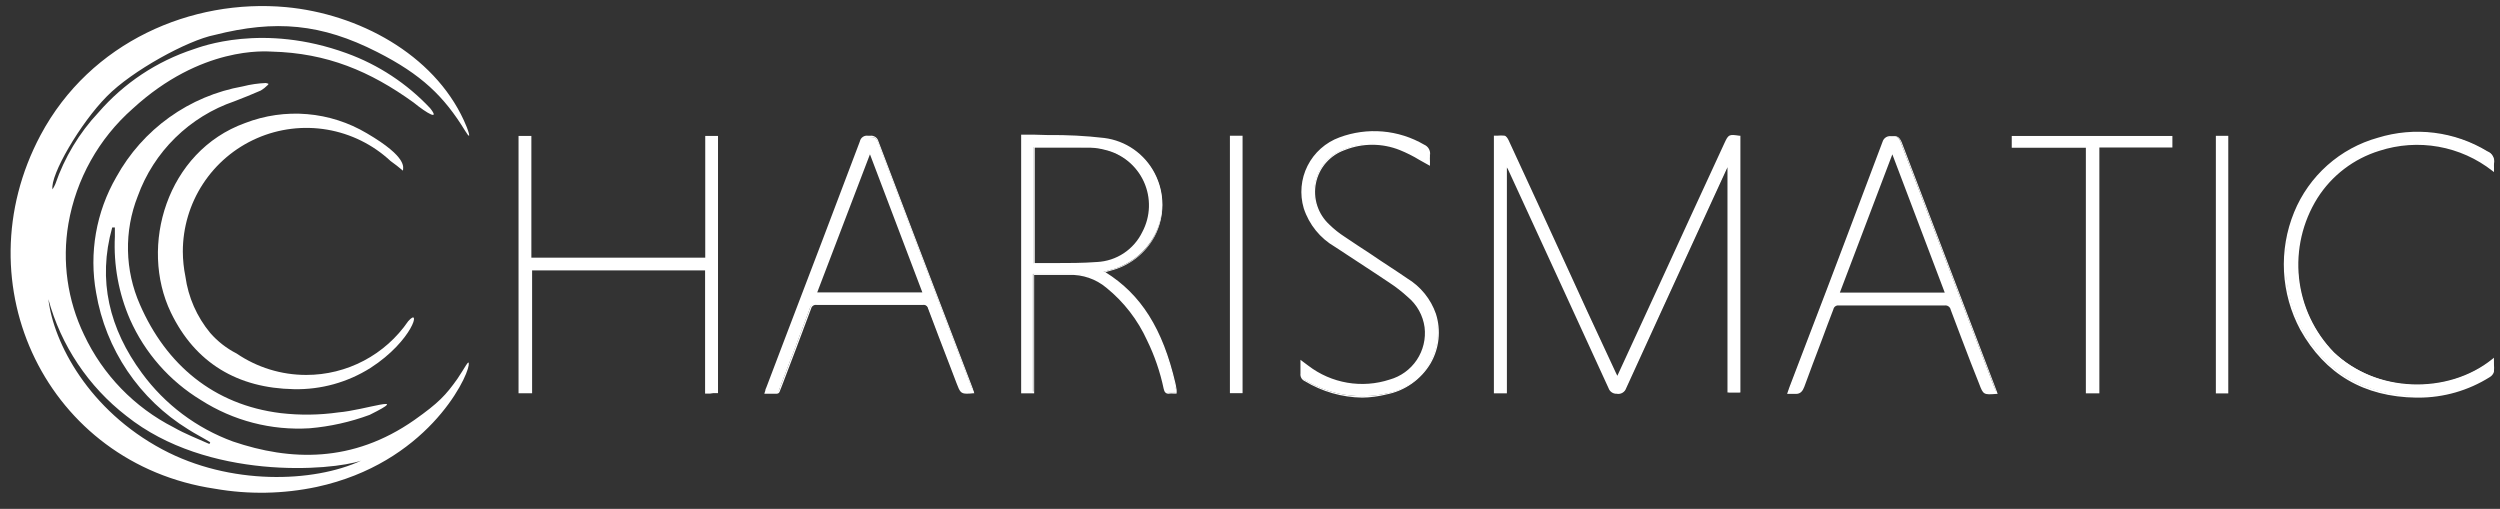 <svg width="113" height="23" viewBox="0 0 113 23" fill="none" xmlns="http://www.w3.org/2000/svg">
<rect x="0" y="0" width="113" height="23" fill="#333333" stroke="none"/>
<g id="Charismatic" clip-path="url(#clip0_473_209)">
<path id="Vector" d="M1.834 6.105C-1.774 12.883 2.156 20.967 9.709 22.09C11.237 22.358 12.803 22.33 14.32 22.008C19.242 20.941 21.095 17.18 21.184 16.513C21.233 16.139 20.986 16.674 20.679 17.116C20.148 17.864 19.833 18.205 18.726 18.987C15.93 20.941 13.111 20.832 10.533 19.957C8.885 19.355 7.453 18.28 6.416 16.865C4.941 14.863 4.402 12.673 5.072 10.282H5.192C5.192 10.42 5.192 10.559 5.192 10.697C5.13 11.981 5.364 13.261 5.877 14.44C6.548 15.952 7.666 17.223 9.08 18.082C10.541 19.018 12.263 19.465 13.995 19.358C14.922 19.279 15.835 19.075 16.708 18.752C18.688 17.767 16.439 18.549 15.308 18.639C14.44 18.763 13.56 18.774 12.688 18.673C9.653 18.299 7.505 16.476 6.326 13.77C5.986 13.001 5.802 12.171 5.785 11.33C5.767 10.489 5.917 9.653 6.225 8.871C6.585 7.873 7.165 6.97 7.922 6.227C8.679 5.484 9.593 4.92 10.596 4.578C10.997 4.424 11.397 4.263 11.79 4.091C11.9 4.026 12 3.946 12.09 3.855C12.209 3.751 12.048 3.784 12.03 3.751C11.675 3.765 11.322 3.816 10.978 3.904C9.78 4.117 8.644 4.595 7.655 5.303C6.665 6.012 5.847 6.933 5.259 7.999C4.343 9.582 4.019 11.439 4.346 13.238C4.56 14.504 5.042 15.709 5.76 16.772C6.478 17.836 7.415 18.734 8.508 19.407C8.83 19.616 9.17 19.781 9.503 19.99L9.466 20.069C8.927 19.826 8.373 19.616 7.856 19.32C6.076 18.414 4.648 16.941 3.799 15.132C3.048 13.573 2.801 11.819 3.092 10.113C3.439 8.098 4.465 6.262 6 4.911C9.103 2.066 12.018 2.325 12.277 2.332C14.777 2.396 16.727 3.215 18.695 4.634C19.324 5.147 19.893 5.457 19.444 4.892C18.399 3.779 17.107 2.928 15.671 2.407C11.873 1.022 9.047 2.126 8.755 2.223C7.087 2.769 5.599 3.757 4.451 5.083C3.579 6.012 2.915 7.116 2.501 8.32C2.464 8.403 2.422 8.483 2.373 8.56C2.257 7.924 3.627 5.566 4.836 4.349C5.959 3.204 8.485 1.819 9.702 1.58C12.449 0.884 14.526 1.067 17.049 2.351C19.059 3.372 20.069 4.353 21.027 5.918C21.375 6.483 21.143 5.809 20.967 5.442C19.586 2.437 16.192 0.625 12.928 0.322C8.672 -0.067 4.091 1.879 1.834 6.105ZM5.712 18.8C9.384 21.731 14.979 21.278 16.326 20.821C14.163 21.824 10.39 21.944 7.344 20.316C4.016 18.542 2.422 15.507 2.186 13.523C2.756 15.618 3.994 17.471 5.712 18.8Z" fill="white"/>
<path id="Vector_2" d="M68.078 17.734H67.576V6.173C67.719 6.16 67.863 6.16 68.006 6.173C68.07 6.173 68.13 6.285 68.163 6.356C69.354 8.931 70.54 11.507 71.723 14.085L73.003 16.862C73.033 16.926 73.067 16.989 73.119 17.09C73.34 16.611 73.542 16.166 73.748 15.724C75.162 12.655 76.576 9.585 77.988 6.513C78.172 6.117 78.168 6.117 78.636 6.184V17.73H78.138V7.494H78.086C77.854 7.995 77.625 8.501 77.393 8.991C76.086 11.841 74.779 14.689 73.475 17.536C73.449 17.612 73.397 17.676 73.329 17.717C73.26 17.758 73.179 17.773 73.1 17.76C73.025 17.769 72.949 17.752 72.886 17.711C72.822 17.67 72.775 17.608 72.752 17.536C71.255 14.255 69.748 10.973 68.231 7.692C68.196 7.605 68.142 7.527 68.074 7.464L68.078 17.734Z" fill="white"/>
<path id="Vector_3" d="M73.082 17.798C73.001 17.803 72.92 17.78 72.853 17.735C72.785 17.69 72.734 17.624 72.707 17.547C71.368 14.62 70.001 11.649 68.677 8.774L68.186 7.708C68.166 7.659 68.141 7.613 68.111 7.569V17.779H67.524V6.132H67.688C67.793 6.121 67.898 6.121 68.003 6.132C68.089 6.151 68.156 6.27 68.19 6.341C69.153 8.422 70.111 10.503 71.064 12.584L71.749 14.082L73.037 16.851L73.104 16.986L74.923 13.037C75.921 10.857 76.925 8.673 77.936 6.487C78.127 6.072 78.146 6.064 78.629 6.136H78.666V17.738H78.082V7.558L76.69 10.589C75.642 12.869 74.56 15.227 73.501 17.551C73.473 17.634 73.417 17.704 73.342 17.75C73.268 17.796 73.18 17.814 73.093 17.802C73.093 17.802 73.1 17.798 73.082 17.798ZM68.036 7.367L68.108 7.427C68.182 7.494 68.24 7.577 68.276 7.67L68.766 8.737C70.088 11.611 71.457 14.605 72.797 17.51C72.816 17.573 72.857 17.628 72.912 17.665C72.968 17.701 73.035 17.716 73.1 17.708C73.171 17.721 73.244 17.707 73.305 17.67C73.366 17.633 73.412 17.575 73.433 17.506C74.493 15.182 75.578 12.824 76.622 10.545L78.056 7.419L78.176 7.446V17.686H78.591V6.233C78.194 6.173 78.191 6.184 78.026 6.54L75.013 13.108L73.142 17.225L73.055 17.057C73.029 17.005 73.007 16.963 72.988 16.919L71.708 14.141L71.023 12.644L68.13 6.371C68.089 6.285 68.036 6.218 68.003 6.21C67.904 6.199 67.805 6.199 67.707 6.21H67.625V17.697H68.04V7.367H68.036Z" fill="white"/>
<path id="Vector_4" d="M46.216 6.131C47.453 6.117 48.69 6.167 49.921 6.281C50.402 6.344 50.861 6.523 51.257 6.803C51.654 7.083 51.977 7.454 52.197 7.886C52.418 8.318 52.531 8.797 52.526 9.283C52.52 9.768 52.397 10.244 52.167 10.671C51.958 11.052 51.673 11.384 51.329 11.649C50.985 11.913 50.59 12.103 50.168 12.206L49.876 12.292C51.785 13.448 52.624 15.286 53.103 17.334C53.129 17.442 53.144 17.554 53.166 17.663C53.17 17.691 53.17 17.72 53.166 17.749C53.07 17.741 52.974 17.741 52.878 17.749C52.728 17.768 52.672 17.708 52.642 17.562C52.484 16.802 52.232 16.064 51.894 15.365C51.466 14.43 50.825 13.608 50.022 12.966C49.541 12.567 48.929 12.359 48.304 12.382C47.777 12.382 47.249 12.382 46.688 12.382V17.738H46.209C46.216 13.883 46.216 10.039 46.216 6.131ZM46.725 6.644V11.903C46.751 11.903 46.762 11.929 46.774 11.929C47.713 11.929 48.645 11.959 49.584 11.88C50.021 11.861 50.444 11.725 50.809 11.486C51.175 11.248 51.471 10.916 51.666 10.525C51.854 10.171 51.958 9.778 51.97 9.377C51.982 8.975 51.902 8.577 51.736 8.211C51.569 7.846 51.321 7.524 51.01 7.27C50.7 7.015 50.335 6.836 49.944 6.745C49.728 6.689 49.508 6.656 49.285 6.648C48.439 6.637 47.59 6.644 46.725 6.644Z" fill="white"/>
<path id="Vector_5" d="M52.826 17.797C52.699 17.797 52.631 17.73 52.598 17.573C52.44 16.816 52.188 16.081 51.849 15.387C51.427 14.46 50.796 13.643 50.004 13.003C49.532 12.609 48.93 12.403 48.316 12.426C47.942 12.426 47.593 12.426 47.215 12.426H46.744V17.778H46.156V6.086H46.201C46.575 6.086 46.987 6.086 47.369 6.105C48.218 6.094 49.067 6.138 49.91 6.236C50.391 6.297 50.849 6.473 51.246 6.75C51.643 7.028 51.967 7.397 52.19 7.826C52.42 8.268 52.541 8.758 52.541 9.256C52.541 9.754 52.42 10.245 52.19 10.686C51.98 11.073 51.692 11.412 51.343 11.68C50.994 11.948 50.593 12.14 50.165 12.243L49.966 12.303C51.58 13.309 52.556 14.863 53.129 17.322C53.151 17.415 53.166 17.513 53.181 17.606V17.655C53.185 17.675 53.185 17.695 53.181 17.715C53.183 17.727 53.183 17.74 53.181 17.752V17.79H53.054C52.991 17.784 52.927 17.784 52.863 17.79L52.826 17.797ZM48.432 12.359C49.033 12.362 49.614 12.573 50.079 12.954C50.881 13.602 51.522 14.429 51.95 15.368C52.29 16.07 52.541 16.812 52.699 17.576C52.725 17.711 52.77 17.745 52.886 17.73C52.953 17.724 53.021 17.724 53.088 17.73H53.14C53.142 17.72 53.142 17.71 53.14 17.7V17.651C53.14 17.558 53.11 17.464 53.088 17.374C52.508 14.896 51.52 13.351 49.88 12.359L49.798 12.31L49.981 12.258L50.184 12.198C50.599 12.1 50.989 11.916 51.328 11.658C51.668 11.4 51.95 11.074 52.156 10.701C52.382 10.271 52.499 9.794 52.499 9.308C52.499 8.823 52.382 8.346 52.156 7.916C51.939 7.498 51.624 7.14 51.238 6.87C50.852 6.601 50.407 6.43 49.94 6.37C49.1 6.273 48.255 6.229 47.41 6.239C47.036 6.239 46.661 6.239 46.287 6.221V17.7H46.703V12.359H47.257C47.631 12.359 48.005 12.359 48.353 12.359H48.432ZM48.058 11.985H46.785C46.767 11.984 46.75 11.977 46.736 11.966H46.714V6.602H47.462C48.073 6.602 48.701 6.602 49.334 6.602C49.56 6.609 49.785 6.642 50.004 6.7C50.4 6.792 50.771 6.974 51.086 7.233C51.401 7.491 51.652 7.817 51.821 8.188C51.99 8.559 52.072 8.963 52.06 9.37C52.047 9.777 51.942 10.176 51.752 10.536C51.554 10.933 51.254 11.271 50.882 11.513C50.51 11.755 50.08 11.893 49.637 11.913C49.079 11.962 48.559 11.985 48.05 11.985H48.058ZM46.774 11.891H47.631C48.275 11.891 48.945 11.891 49.592 11.842C50.022 11.82 50.438 11.682 50.797 11.444C51.156 11.205 51.444 10.875 51.632 10.487C51.817 10.139 51.92 9.753 51.932 9.358C51.944 8.964 51.865 8.572 51.702 8.212C51.538 7.853 51.294 7.536 50.989 7.286C50.683 7.037 50.325 6.86 49.94 6.771C49.727 6.714 49.509 6.681 49.289 6.674C48.675 6.674 48.072 6.674 47.418 6.674H46.77V11.876L46.774 11.891Z" fill="white"/>
<path id="Vector_6" d="M31.911 11.693V6.188H32.405V17.734H32.222H31.911V12.18H23.991V17.734H23.482V6.188H23.98V11.697L31.911 11.693Z" fill="white"/>
<path id="Vector_7" d="M32.098 17.79H31.87V12.221H24.051V17.775H23.438V6.143H24.018V11.648H31.877V6.143H32.454V17.771H32.356H32.229L32.098 17.79ZM31.956 17.708H32.218H32.342H32.364V6.229H31.956V11.734H23.935V6.229H23.524V17.693H23.95V12.135H31.956V17.708Z" fill="white"/>
<path id="Vector_8" d="M90.239 17.734C89.681 17.779 89.681 17.779 89.49 17.3C89.067 16.177 88.637 15.077 88.217 13.965C88.204 13.894 88.163 13.831 88.104 13.789C88.044 13.747 87.971 13.73 87.899 13.741C86.305 13.741 84.71 13.741 83.116 13.741C83.052 13.732 82.987 13.748 82.934 13.785C82.881 13.823 82.844 13.879 82.832 13.943C82.394 15.114 81.945 16.278 81.514 17.454C81.428 17.686 81.323 17.802 81.069 17.753C80.988 17.747 80.906 17.747 80.825 17.753C80.859 17.656 80.882 17.581 80.912 17.506C82.323 13.808 83.741 10.114 85.141 6.412C85.238 6.154 85.403 6.199 85.586 6.18C85.77 6.162 85.841 6.244 85.901 6.405C87.305 10.088 88.713 13.771 90.123 17.454L90.239 17.734ZM87.967 13.269L85.534 6.858L83.086 13.269H87.967Z" fill="white"/>
<path id="Vector_9" d="M81.181 17.804H81.069C81.024 17.804 80.979 17.804 80.927 17.804H80.777L80.829 17.654C80.848 17.598 80.863 17.55 80.882 17.501L81.724 15.296C82.847 12.385 83.969 9.375 85.092 6.407C85.116 6.325 85.169 6.254 85.241 6.208C85.314 6.161 85.4 6.143 85.485 6.157H85.575C85.788 6.138 85.867 6.235 85.949 6.411C87.062 9.326 88.175 12.24 89.288 15.154L90.168 17.46C90.194 17.523 90.216 17.587 90.242 17.658L90.295 17.804H90.239C89.658 17.849 89.644 17.842 89.456 17.344L89.082 16.397C88.783 15.615 88.472 14.806 88.173 14.005C88.162 13.943 88.127 13.888 88.076 13.851C88.025 13.814 87.962 13.798 87.899 13.807C86.47 13.807 84.905 13.807 83.112 13.807C83.058 13.799 83.002 13.813 82.957 13.845C82.911 13.877 82.88 13.925 82.869 13.979C82.689 14.462 82.495 14.948 82.323 15.431C82.068 16.105 81.802 16.801 81.552 17.49C81.484 17.666 81.387 17.804 81.181 17.804ZM80.889 17.696H80.942C80.994 17.69 81.046 17.69 81.099 17.696C81.308 17.737 81.406 17.666 81.496 17.422C81.746 16.734 82.012 16.038 82.266 15.364C82.45 14.881 82.641 14.398 82.813 13.912C82.83 13.841 82.872 13.779 82.931 13.737C82.99 13.695 83.063 13.676 83.135 13.683C84.924 13.683 86.503 13.683 87.918 13.683C87.998 13.674 88.078 13.695 88.143 13.742C88.209 13.789 88.254 13.859 88.27 13.938C88.569 14.735 88.88 15.543 89.179 16.329L89.554 17.276C89.718 17.711 89.726 17.726 90.197 17.688V17.647C90.171 17.576 90.149 17.512 90.123 17.449L89.239 15.143C88.124 12.229 87.011 9.314 85.901 6.4C85.845 6.25 85.792 6.183 85.631 6.202H85.538C85.392 6.202 85.294 6.202 85.219 6.4C84.097 9.364 82.944 12.388 81.832 15.289L80.942 17.508C80.923 17.557 80.908 17.602 80.889 17.658C80.892 17.671 80.892 17.683 80.889 17.696ZM88.027 13.309H83.022L83.045 13.253L85.534 6.744L85.575 6.849L88.027 13.309ZM83.161 13.227H87.903L85.534 6.976L83.161 13.227Z" fill="white"/>
<path id="Vector_10" d="M44.012 17.733C43.458 17.774 43.458 17.774 43.263 17.306C42.833 16.183 42.398 15.061 41.972 13.938C41.958 13.878 41.923 13.825 41.872 13.79C41.821 13.756 41.759 13.742 41.699 13.751C40.097 13.751 38.491 13.751 36.889 13.751C36.825 13.742 36.76 13.757 36.706 13.793C36.653 13.83 36.615 13.886 36.601 13.949C36.172 15.107 35.735 16.262 35.291 17.415C35.13 17.834 35.25 17.748 34.797 17.759H34.602C34.632 17.666 34.655 17.591 34.685 17.516C36.099 13.818 37.512 10.12 38.922 6.422C38.989 6.25 39.067 6.171 39.255 6.19C39.442 6.209 39.588 6.16 39.685 6.415C41.09 10.115 42.501 13.814 43.918 17.512C43.956 17.561 43.978 17.639 44.012 17.733ZM41.74 13.242C40.931 11.108 40.13 8.997 39.307 6.834L36.863 13.26L41.74 13.242Z" fill="white"/>
<path id="Vector_11" d="M43.705 17.794C43.424 17.794 43.383 17.704 43.237 17.323L42.934 16.529C42.608 15.683 42.271 14.807 41.949 13.943C41.939 13.891 41.909 13.845 41.866 13.815C41.823 13.785 41.769 13.773 41.717 13.782C39.992 13.782 38.42 13.782 36.908 13.782C36.852 13.774 36.796 13.787 36.75 13.819C36.705 13.851 36.673 13.899 36.661 13.954C36.2 15.189 35.774 16.323 35.351 17.42L35.28 17.6C35.216 17.791 35.197 17.802 34.992 17.798H34.804H34.677H34.546L34.591 17.66C34.591 17.603 34.625 17.551 34.644 17.498L35.497 15.253C36.627 12.301 37.75 9.348 38.865 6.394C38.882 6.31 38.93 6.237 39 6.188C39.07 6.14 39.156 6.121 39.24 6.136H39.329C39.411 6.124 39.494 6.143 39.563 6.189C39.632 6.234 39.682 6.303 39.704 6.383C40.8 9.279 41.927 12.221 43.016 15.066L43.937 17.476L43.993 17.637L44.038 17.776H43.982C43.89 17.787 43.797 17.793 43.705 17.794ZM41.714 13.677C41.783 13.669 41.853 13.686 41.91 13.726C41.968 13.767 42.008 13.826 42.024 13.894C42.35 14.759 42.687 15.635 43.008 16.48L43.312 17.274C43.473 17.701 43.48 17.716 43.948 17.678V17.645C43.948 17.588 43.914 17.536 43.896 17.487L42.975 15.077C41.886 12.232 40.763 9.291 39.663 6.394C39.595 6.21 39.502 6.207 39.363 6.203H39.266C39.112 6.203 39.041 6.237 38.978 6.405C37.852 9.359 36.729 12.312 35.609 15.264L34.756 17.51C34.756 17.558 34.722 17.611 34.703 17.663V17.697H34.726H34.842H35.033C35.186 17.697 35.19 17.697 35.239 17.555C35.239 17.51 35.272 17.454 35.302 17.383C35.725 16.282 36.152 15.137 36.612 13.917C36.629 13.845 36.672 13.783 36.732 13.741C36.792 13.699 36.865 13.68 36.938 13.688C38.435 13.688 40.018 13.688 41.747 13.688L41.714 13.677ZM41.803 13.303H36.803L39.311 6.746L41.803 13.303ZM36.938 13.217H41.691L39.322 6.974L36.938 13.217Z" fill="white"/>
<path id="Vector_12" d="M112.703 16.241C112.716 16.422 112.716 16.605 112.703 16.787C112.673 16.872 112.613 16.944 112.534 16.989C111.547 17.618 110.395 17.939 109.226 17.91C106.924 17.876 105.142 16.881 104.042 14.867C102.373 11.813 103.533 7.43 107.523 6.259C108.338 6.008 109.198 5.933 110.045 6.038C110.892 6.143 111.707 6.426 112.437 6.869C112.536 6.907 112.618 6.979 112.668 7.072C112.719 7.166 112.735 7.274 112.714 7.378C112.706 7.479 112.706 7.58 112.714 7.681C111.998 7.111 111.151 6.727 110.251 6.564C109.35 6.401 108.423 6.463 107.553 6.745C106.386 7.104 105.385 7.867 104.73 8.897C104.048 9.983 103.751 11.266 103.887 12.541C104.023 13.816 104.583 15.009 105.479 15.926C106.453 16.821 107.712 17.343 109.033 17.401C110.355 17.459 111.654 17.047 112.703 16.241Z" fill="white"/>
<path id="Vector_13" d="M109.308 17.973H109.214C106.845 17.94 105.097 16.91 103.974 14.908C103.538 14.098 103.286 13.201 103.237 12.282C103.189 11.363 103.345 10.445 103.694 9.593C104.026 8.78 104.541 8.054 105.197 7.47C105.854 6.886 106.635 6.46 107.481 6.225C108.303 5.972 109.168 5.896 110.021 6.001C110.874 6.107 111.695 6.392 112.429 6.839C112.537 6.88 112.626 6.959 112.681 7.061C112.736 7.162 112.753 7.28 112.729 7.393C112.723 7.452 112.723 7.512 112.729 7.572C112.729 7.61 112.729 7.647 112.729 7.692V7.778L112.661 7.726C111.949 7.166 111.11 6.791 110.219 6.632C109.327 6.474 108.41 6.537 107.549 6.816C106.391 7.173 105.398 7.93 104.749 8.953C104.074 10.032 103.78 11.306 103.916 12.571C104.052 13.836 104.609 15.019 105.498 15.93C107.347 17.734 110.629 17.872 112.658 16.225L112.725 16.169V16.259C112.725 16.323 112.725 16.383 112.725 16.439C112.736 16.563 112.736 16.689 112.725 16.813C112.694 16.911 112.627 16.994 112.538 17.045C111.57 17.653 110.451 17.975 109.308 17.973ZM109.308 6.045C108.704 6.048 108.104 6.137 107.526 6.311C106.691 6.541 105.92 6.959 105.271 7.533C104.622 8.107 104.113 8.822 103.784 9.623C103.44 10.463 103.287 11.368 103.335 12.274C103.383 13.18 103.63 14.064 104.061 14.863C105.138 16.835 106.871 17.857 109.211 17.884H109.304C110.435 17.893 111.544 17.574 112.497 16.966C112.564 16.922 112.639 16.851 112.646 16.794C112.659 16.67 112.659 16.544 112.646 16.42C112.648 16.389 112.648 16.358 112.646 16.326C111.6 17.126 110.301 17.524 108.986 17.449C107.664 17.409 106.402 16.884 105.442 15.975C103.372 13.957 103.436 10.735 104.693 8.89C105.354 7.852 106.362 7.082 107.538 6.719C108.397 6.439 109.312 6.371 110.203 6.523C111.095 6.675 111.936 7.042 112.654 7.591V7.561C112.646 7.496 112.646 7.431 112.654 7.366C112.688 7.157 112.62 7.029 112.396 6.902C111.462 6.339 110.394 6.036 109.304 6.026L109.308 6.045Z" fill="white"/>
<path id="Vector_14" d="M64.597 7.415C64.176 7.165 63.74 6.941 63.291 6.745C62.484 6.427 61.586 6.427 60.779 6.745C60.446 6.862 60.148 7.063 59.915 7.328C59.682 7.594 59.522 7.915 59.45 8.261C59.378 8.607 59.397 8.965 59.504 9.302C59.612 9.638 59.805 9.941 60.064 10.181C60.278 10.389 60.511 10.576 60.761 10.739C61.7 11.371 62.654 11.978 63.586 12.61C64.185 12.974 64.64 13.533 64.874 14.193C64.991 14.574 65.026 14.975 64.977 15.371C64.927 15.766 64.794 16.146 64.587 16.486C64.379 16.826 64.101 17.118 63.772 17.342C63.442 17.566 63.069 17.718 62.677 17.786C61.418 18.066 60.1 17.853 58.994 17.191C58.937 17.167 58.889 17.125 58.859 17.07C58.828 17.016 58.816 16.953 58.825 16.892C58.825 16.731 58.825 16.566 58.825 16.353C58.945 16.443 59.028 16.51 59.117 16.57C59.636 16.973 60.246 17.243 60.893 17.357C61.54 17.471 62.205 17.426 62.83 17.225C63.216 17.12 63.566 16.912 63.843 16.623C64.119 16.334 64.312 15.975 64.399 15.584C64.487 15.194 64.467 14.787 64.341 14.408C64.215 14.028 63.987 13.69 63.684 13.43C63.415 13.175 63.126 12.942 62.819 12.734C62.011 12.191 61.187 11.663 60.375 11.124C59.718 10.742 59.222 10.132 58.983 9.41C58.793 8.781 58.852 8.103 59.148 7.516C59.443 6.929 59.952 6.478 60.57 6.255C61.186 6.023 61.846 5.933 62.502 5.989C63.158 6.045 63.793 6.247 64.361 6.581C64.447 6.615 64.518 6.679 64.562 6.76C64.607 6.841 64.621 6.935 64.604 7.026C64.59 7.155 64.587 7.286 64.597 7.415Z" fill="white"/>
<path id="Vector_15" d="M61.573 17.973C60.654 17.959 59.757 17.701 58.971 17.225C58.907 17.196 58.855 17.147 58.82 17.086C58.786 17.024 58.772 16.954 58.781 16.884C58.781 16.776 58.781 16.667 58.781 16.54C58.781 16.48 58.781 16.416 58.781 16.349V16.263L58.96 16.398L59.14 16.532C59.655 16.926 60.259 17.189 60.899 17.298C61.538 17.407 62.195 17.359 62.812 17.157C63.314 17.017 63.75 16.701 64.04 16.267C64.329 15.833 64.454 15.31 64.391 14.792C64.319 14.262 64.052 13.777 63.642 13.433C63.375 13.188 63.089 12.966 62.785 12.767C62.306 12.445 61.816 12.127 61.344 11.816C61.008 11.599 60.674 11.379 60.341 11.158C59.672 10.771 59.17 10.152 58.93 9.417C58.74 8.778 58.801 8.09 59.101 7.494C59.401 6.898 59.917 6.439 60.543 6.21C61.166 5.978 61.833 5.887 62.495 5.944C63.157 6.001 63.798 6.204 64.372 6.539C64.465 6.578 64.542 6.647 64.59 6.736C64.637 6.824 64.653 6.927 64.634 7.026C64.629 7.114 64.629 7.203 64.634 7.291C64.634 7.329 64.634 7.363 64.634 7.396V7.494L64.571 7.46L64.163 7.232C63.877 7.057 63.578 6.907 63.268 6.782C62.472 6.464 61.583 6.464 60.787 6.782C60.46 6.896 60.168 7.093 59.939 7.354C59.711 7.614 59.554 7.929 59.483 8.269C59.413 8.608 59.431 8.959 59.537 9.289C59.643 9.619 59.832 9.916 60.087 10.151C60.297 10.357 60.528 10.541 60.776 10.701C61.169 10.967 61.569 11.229 61.958 11.483C62.501 11.858 63.059 12.206 63.601 12.58C64.21 12.947 64.671 13.515 64.904 14.186C65.022 14.556 65.062 14.947 65.02 15.334C64.978 15.721 64.856 16.095 64.66 16.431C64.445 16.79 64.158 17.099 63.816 17.339C63.475 17.58 63.087 17.746 62.677 17.827C62.316 17.918 61.945 17.967 61.573 17.973ZM58.867 16.476V16.581C58.867 16.708 58.867 16.82 58.867 16.933C58.858 16.987 58.869 17.042 58.896 17.09C58.923 17.137 58.966 17.174 59.016 17.195C60.114 17.852 61.421 18.062 62.669 17.782C63.068 17.704 63.445 17.543 63.777 17.309C64.109 17.076 64.388 16.776 64.597 16.427C64.792 16.1 64.915 15.735 64.958 15.356C65.002 14.977 64.964 14.594 64.848 14.23C64.62 13.578 64.171 13.026 63.579 12.67C63.036 12.296 62.478 11.921 61.936 11.573C61.562 11.319 61.146 11.053 60.753 10.787C60.501 10.623 60.265 10.435 60.049 10.226C59.786 9.98 59.59 9.669 59.482 9.325C59.373 8.981 59.356 8.615 59.432 8.262C59.507 7.909 59.672 7.582 59.912 7.312C60.151 7.043 60.457 6.839 60.798 6.723C61.614 6.397 62.523 6.397 63.339 6.723C63.654 6.849 63.956 7.002 64.245 7.179C64.357 7.243 64.473 7.31 64.589 7.37V7.34C64.58 7.248 64.58 7.155 64.589 7.063C64.606 6.981 64.593 6.896 64.553 6.822C64.512 6.749 64.447 6.692 64.368 6.663C63.808 6.335 63.181 6.136 62.534 6.08C61.886 6.023 61.235 6.111 60.626 6.337C60.019 6.557 59.519 7.001 59.229 7.578C58.939 8.155 58.88 8.821 59.065 9.44C59.299 10.155 59.79 10.757 60.442 11.132L61.445 11.79C61.921 12.101 62.411 12.419 62.886 12.741C63.193 12.943 63.483 13.168 63.755 13.415C64.063 13.68 64.293 14.025 64.421 14.411C64.549 14.797 64.569 15.211 64.48 15.608C64.391 16.005 64.196 16.371 63.915 16.665C63.634 16.96 63.279 17.173 62.886 17.281C62.258 17.486 61.589 17.536 60.936 17.425C60.284 17.314 59.669 17.046 59.144 16.645L58.964 16.51L58.867 16.476Z" fill="white"/>
<path id="Vector_16" d="M94.853 17.738H94.326V6.637H90.976V6.188H98.158V6.625H94.857L94.853 17.738Z" fill="white"/>
<path id="Vector_17" d="M94.894 17.779H94.281V6.678H90.931V6.146H98.192V6.667H94.891V17.779H94.894ZM94.367 17.693H94.812V6.581H98.113V6.229H91.021V6.603H94.371V17.693H94.367Z" fill="white"/>
<path id="Vector_18" d="M55.633 6.18H56.119V17.73H55.633V6.18Z" fill="white"/>
<path id="Vector_19" d="M56.164 17.771H55.592V6.135H56.164V17.771ZM55.678 17.689H56.082V6.221H55.678V17.689Z" fill="white"/>
<path id="Vector_20" d="M100.198 6.18H100.673V17.741H100.198V6.18Z" fill="white"/>
<path id="Vector_21" d="M100.718 17.782H100.157V6.139H100.718V17.782ZM100.239 17.696H100.632V6.221H100.239V17.696Z" fill="white"/>
<path id="Vector_22" d="M13.841 16.947C12.718 16.948 11.621 16.61 10.694 15.978C10.241 15.747 9.837 15.432 9.503 15.05C8.898 14.32 8.509 13.436 8.38 12.497C8.305 12.127 8.266 11.751 8.264 11.374C8.263 10.286 8.579 9.221 9.174 8.311C9.769 7.4 10.617 6.683 11.614 6.248C12.611 5.812 13.714 5.678 14.786 5.86C15.859 6.043 16.855 6.535 17.651 7.276C17.838 7.411 18.026 7.553 18.213 7.714C18.213 7.586 18.467 7.13 16.585 6.026C15.761 5.536 14.838 5.239 13.883 5.159C12.929 5.079 11.969 5.216 11.075 5.562C7.535 6.842 6.281 11.131 7.725 14.129C8.826 16.412 10.746 17.546 13.287 17.591C14.508 17.617 15.709 17.284 16.742 16.633C18.673 15.39 19.058 13.822 18.448 14.522C17.935 15.27 17.247 15.882 16.445 16.304C15.642 16.727 14.748 16.948 13.841 16.947Z" fill="white"/>
</g>
<defs>
<clipPath id="clip0_473_209">
<rect width="112.287" height="22" fill="white" transform="translate(0.472 0.273)"/>
</clipPath>
</defs>
</svg>
